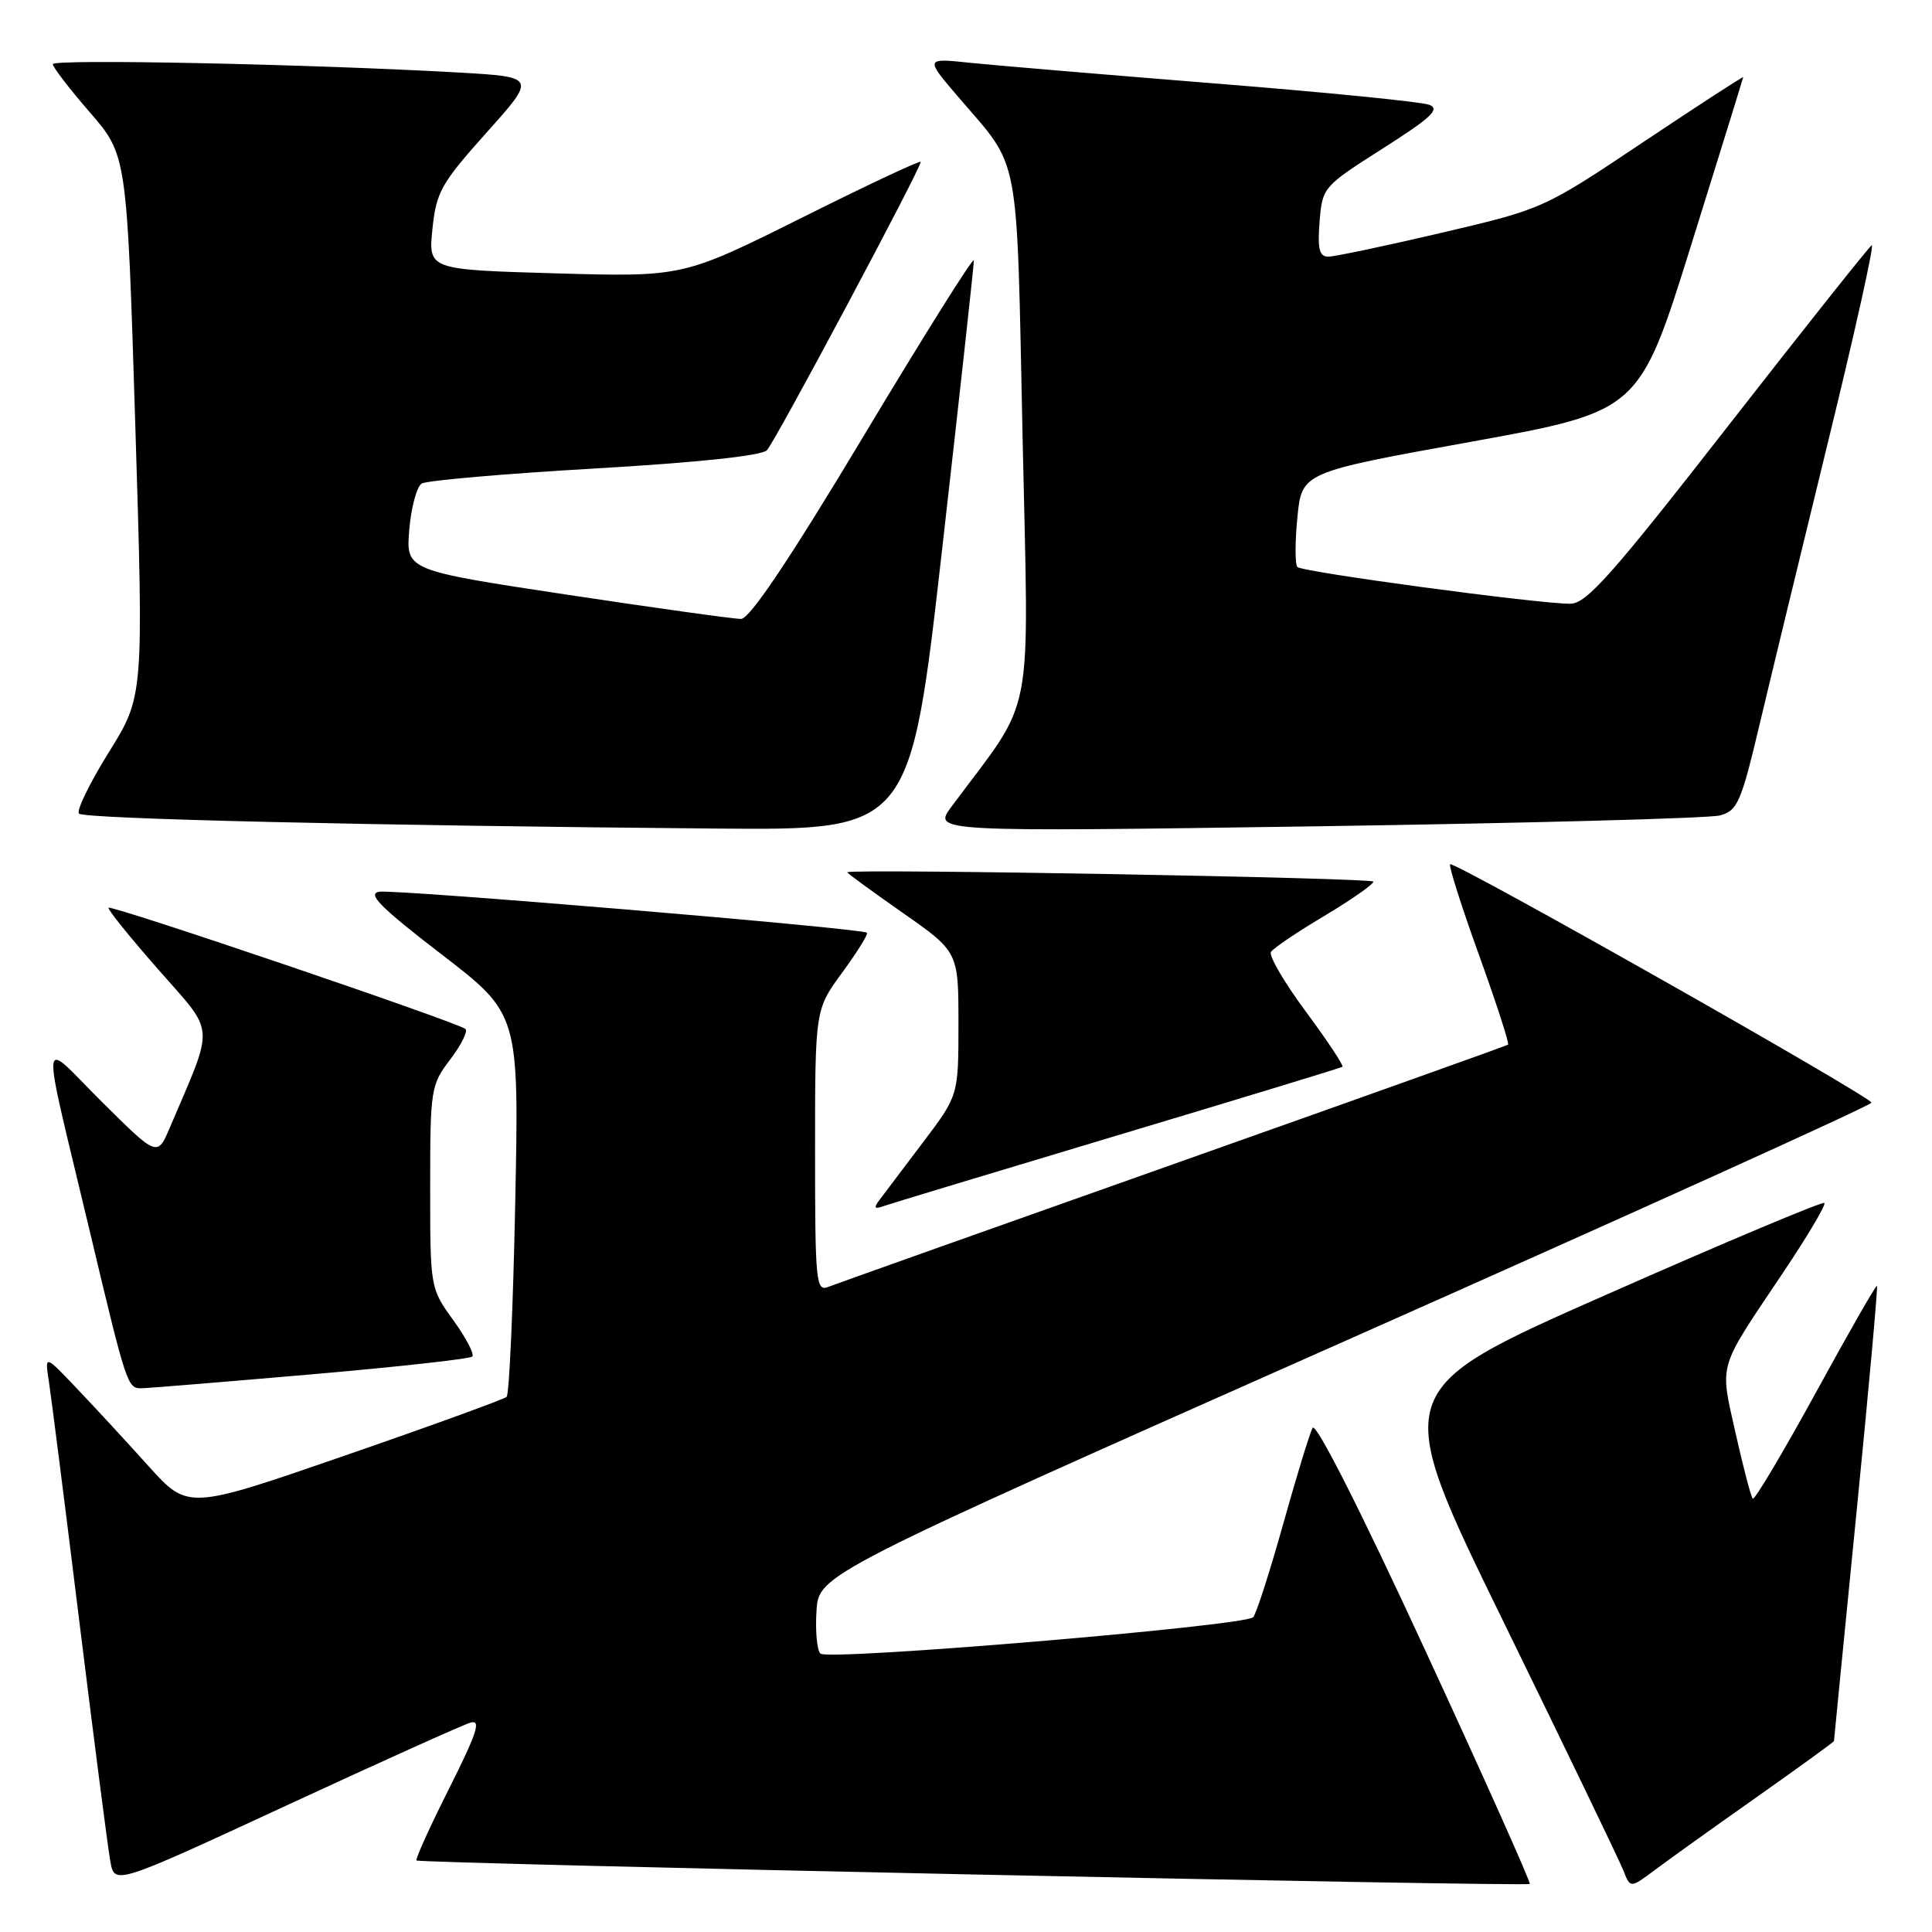 <?xml version="1.0" encoding="UTF-8" standalone="no"?>
<!DOCTYPE svg PUBLIC "-//W3C//DTD SVG 1.1//EN" "http://www.w3.org/Graphics/SVG/1.1/DTD/svg11.dtd" >
<svg xmlns="http://www.w3.org/2000/svg" xmlns:xlink="http://www.w3.org/1999/xlink" version="1.1" viewBox="0 0 256 256">
 <g >
 <path fill="currentColor"
d=" M 62.33 228.26 C 63.79 227.83 63.23 229.57 59.52 236.97 C 56.96 242.05 55.02 246.35 55.19 246.52 C 55.60 246.93 202.31 250.03 202.70 249.63 C 202.87 249.46 196.62 235.50 188.82 218.61 C 180.32 200.20 174.36 188.42 173.93 189.20 C 173.54 189.91 171.78 195.68 170.01 202.00 C 168.24 208.32 166.46 213.86 166.05 214.29 C 164.97 215.45 109.69 220.09 108.71 219.11 C 108.25 218.65 108.02 216.11 108.19 213.45 C 108.50 208.63 108.50 208.63 178.25 177.68 C 216.61 160.65 247.99 146.45 247.98 146.11 C 247.94 145.32 192.64 114.03 192.15 114.52 C 191.94 114.72 193.66 120.13 195.97 126.53 C 198.28 132.93 200.01 138.28 199.83 138.42 C 199.65 138.56 179.70 145.68 155.50 154.25 C 131.30 162.82 110.71 170.14 109.75 170.52 C 108.12 171.17 108.00 169.92 108.00 152.49 C 108.00 133.77 108.00 133.77 111.62 128.84 C 113.61 126.12 115.07 123.76 114.87 123.59 C 114.20 123.00 52.36 117.81 50.24 118.16 C 48.62 118.43 50.42 120.23 58.47 126.43 C 68.78 134.35 68.78 134.35 68.27 159.43 C 67.99 173.22 67.48 184.77 67.13 185.09 C 66.78 185.41 57.14 188.92 45.70 192.87 C 24.91 200.06 24.91 200.06 19.70 194.29 C 16.84 191.11 12.57 186.48 10.21 184.01 C 5.93 179.50 5.93 179.50 6.47 183.00 C 6.77 184.93 8.60 199.32 10.53 215.00 C 12.47 230.68 14.30 244.91 14.62 246.64 C 15.18 249.78 15.18 249.78 37.84 239.29 C 50.30 233.52 61.32 228.56 62.33 228.26 Z  M 232.75 238.14 C 238.39 234.16 243.00 230.82 243.01 230.70 C 243.01 230.59 244.35 217.03 245.98 200.56 C 247.62 184.09 248.84 170.51 248.71 170.38 C 248.58 170.25 244.92 176.64 240.58 184.58 C 236.23 192.52 232.48 198.82 232.25 198.58 C 232.01 198.34 230.99 194.43 229.97 189.89 C 227.87 180.45 227.51 181.68 236.24 168.67 C 239.50 163.81 241.97 159.64 241.74 159.40 C 241.50 159.17 228.46 164.65 212.76 171.59 C 184.21 184.19 184.21 184.19 199.20 214.85 C 207.44 231.71 214.60 246.56 215.11 247.86 C 216.03 250.21 216.03 250.21 219.27 247.79 C 221.04 246.46 227.11 242.11 232.75 238.14 Z  M 41.26 182.11 C 52.68 181.12 62.27 180.06 62.58 179.75 C 62.89 179.44 61.76 177.28 60.07 174.94 C 57.01 170.71 57.00 170.68 57.00 157.28 C 57.00 144.32 57.09 143.75 59.64 140.41 C 61.09 138.50 62.01 136.68 61.68 136.35 C 60.87 135.54 14.78 119.88 14.38 120.28 C 14.21 120.46 17.17 124.13 20.96 128.45 C 28.61 137.17 28.48 135.37 22.51 149.40 C 20.85 153.30 20.85 153.30 13.47 145.97 C 5.09 137.64 5.28 135.36 11.98 163.50 C 16.78 183.66 16.89 184.00 18.79 183.95 C 19.73 183.93 29.84 183.10 41.26 182.11 Z  M 148.00 150.46 C 164.22 145.60 177.67 141.50 177.88 141.36 C 178.08 141.21 175.91 137.93 173.05 134.07 C 170.19 130.21 168.10 126.64 168.41 126.14 C 168.72 125.64 171.90 123.49 175.47 121.37 C 179.04 119.24 181.97 117.19 181.98 116.82 C 182.00 116.32 113.80 115.10 112.26 115.57 C 112.13 115.61 115.39 118.00 119.51 120.88 C 127.00 126.11 127.00 126.11 127.00 135.63 C 127.00 145.15 127.00 145.15 122.33 151.33 C 119.76 154.72 117.17 158.15 116.58 158.94 C 115.74 160.05 115.84 160.25 117.00 159.84 C 117.83 159.54 131.78 155.33 148.00 150.46 Z  M 124.84 72.75 C 127.17 52.26 129.06 35.05 129.04 34.50 C 129.01 33.95 122.45 44.41 114.45 57.75 C 104.63 74.12 99.34 82.00 98.20 82.01 C 97.26 82.02 86.89 80.57 75.14 78.80 C 53.79 75.57 53.79 75.57 54.23 70.19 C 54.48 67.24 55.22 64.48 55.88 64.07 C 56.54 63.67 66.85 62.77 78.79 62.08 C 92.40 61.29 100.92 60.39 101.62 59.66 C 102.71 58.53 122.00 22.36 122.00 21.45 C 122.00 21.19 114.91 24.52 106.25 28.85 C 90.50 36.70 90.50 36.70 73.62 36.22 C 56.75 35.73 56.75 35.73 57.30 30.34 C 57.81 25.43 58.45 24.30 64.46 17.58 C 71.07 10.20 71.07 10.20 60.78 9.61 C 40.95 8.49 7.00 7.79 7.00 8.50 C 7.00 8.90 9.21 11.78 11.91 14.89 C 16.82 20.56 16.82 20.56 17.93 56.42 C 19.04 92.27 19.04 92.27 14.41 99.69 C 11.87 103.78 10.09 107.43 10.47 107.81 C 11.18 108.51 49.19 109.40 95.05 109.79 C 120.61 110.00 120.61 110.00 124.84 72.75 Z  M 227.89 108.05 C 230.23 107.43 230.70 106.35 233.17 95.93 C 234.66 89.65 238.77 72.70 242.29 58.28 C 245.82 43.86 248.39 32.26 248.02 32.49 C 247.64 32.72 239.07 43.51 228.97 56.46 C 213.54 76.25 210.20 80.00 208.06 80.00 C 203.73 80.00 172.54 75.80 171.91 75.13 C 171.59 74.78 171.59 71.82 171.91 68.55 C 172.50 62.59 172.50 62.59 194.85 58.55 C 217.21 54.50 217.21 54.50 224.08 32.50 C 227.86 20.40 230.96 10.38 230.98 10.23 C 230.99 10.09 225.04 13.95 217.75 18.82 C 204.50 27.68 204.50 27.68 191.00 30.85 C 183.57 32.59 176.82 34.01 175.99 34.01 C 174.82 34.00 174.57 32.99 174.85 29.39 C 175.22 24.82 175.30 24.72 183.22 19.68 C 189.69 15.56 190.87 14.45 189.36 13.88 C 188.34 13.49 175.57 12.22 161.00 11.06 C 146.43 9.89 131.81 8.66 128.53 8.32 C 122.56 7.69 122.56 7.69 127.03 12.91 C 135.29 22.56 134.68 19.31 135.50 58.03 C 136.32 96.65 137.24 91.86 126.09 106.87 C 123.58 110.23 123.58 110.23 174.46 109.49 C 202.44 109.07 226.49 108.43 227.89 108.05 Z "/>
</g>
</svg>